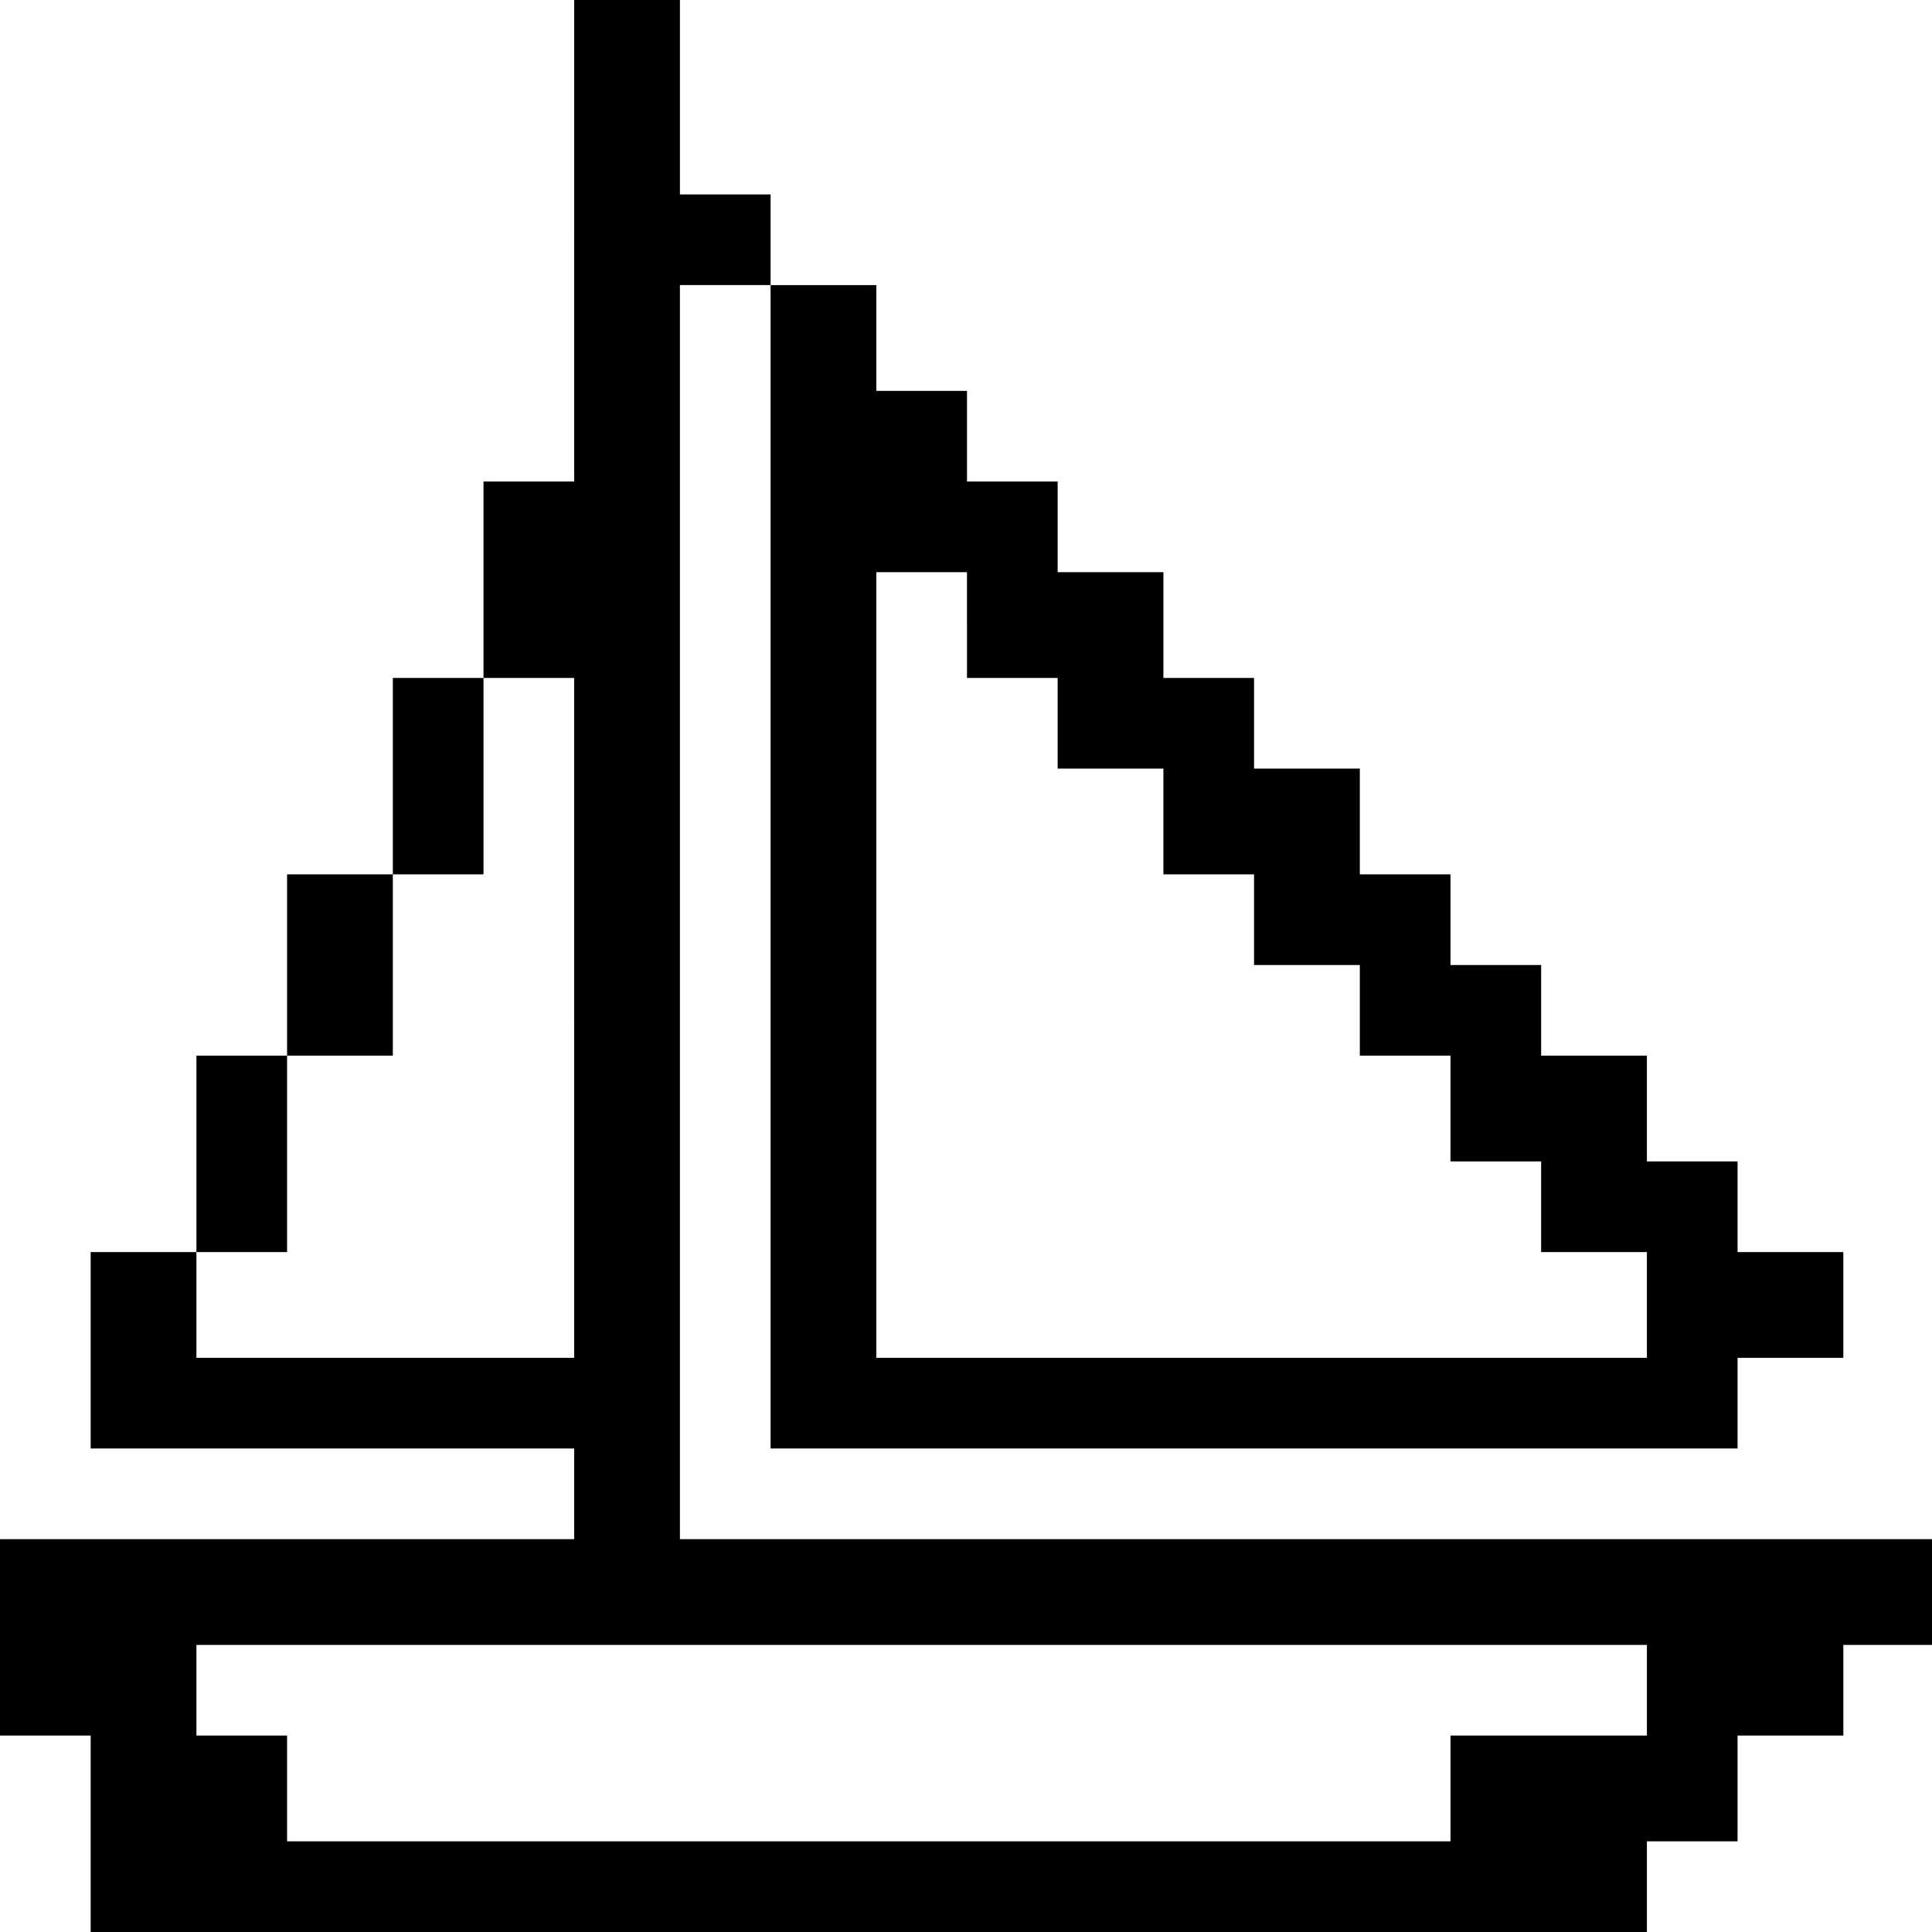 <?xml version="1.0" standalone="no"?>
<!DOCTYPE svg PUBLIC "-//W3C//DTD SVG 20010904//EN"
 "http://www.w3.org/TR/2001/REC-SVG-20010904/DTD/svg10.dtd">
<svg version="1.0" xmlns="http://www.w3.org/2000/svg"
 width="468pt" height="468pt" viewBox="0 0 468 468"
 preserveAspectRatio="xMidYMid meet">
<g transform="translate(0,468) scale(0.366,-0.366)"
fill="#000000" stroke="none">
<path d="M380 1120 l0 -160 -30 0 -30 0 0 -65 0 -65 -30 0 -30 0 0 -65 0 -65
-35 0 -35 0 0 -60 0 -60 -30 0 -30 0 0 -65 0 -65 -35 0 -35 0 0 -65 0 -65 160
0 160 0 0 -30 0 -30 -190 0 -190 0 0 -65 0 -65 30 0 30 0 0 -65 0 -65 515 0
515 0 0 30 0 30 30 0 30 0 0 35 0 35 35 0 35 0 0 30 0 30 30 0 30 0 0 35 0 35
-415 0 -415 0 0 415 0 415 30 0 30 0 0 -385 0 -385 320 0 320 0 0 30 0 30 35
0 35 0 0 35 0 35 -35 0 -35 0 0 30 0 30 -30 0 -30 0 0 35 0 35 -35 0 -35 0 0
30 0 30 -30 0 -30 0 0 30 0 30 -30 0 -30 0 0 35 0 35 -35 0 -35 0 0 30 0 30
-30 0 -30 0 0 35 0 35 -35 0 -35 0 0 30 0 30 -30 0 -30 0 0 30 0 30 -30 0 -30
0 0 35 0 35 -35 0 -35 0 0 30 0 30 -30 0 -30 0 0 65 0 65 -35 0 -35 0 0 -160z
m260 -255 l0 -35 30 0 30 0 0 -30 0 -30 35 0 35 0 0 -35 0 -35 30 0 30 0 0
-30 0 -30 35 0 35 0 0 -30 0 -30 30 0 30 0 0 -35 0 -35 30 0 30 0 0 -30 0 -30
35 0 35 0 0 -35 0 -35 -255 0 -255 0 0 260 0 260 30 0 30 0 0 -35z m-260 -260
l0 -225 -125 0 -125 0 0 35 0 35 30 0 30 0 0 65 0 65 35 0 35 0 0 60 0 60 30
0 30 0 0 65 0 65 30 0 30 0 0 -225z m710 -445 l0 -30 -65 0 -65 0 0 -35 0 -35
-385 0 -385 0 0 35 0 35 -30 0 -30 0 0 30 0 30 480 0 480 0 0 -30z"/>
</g>
</svg>
